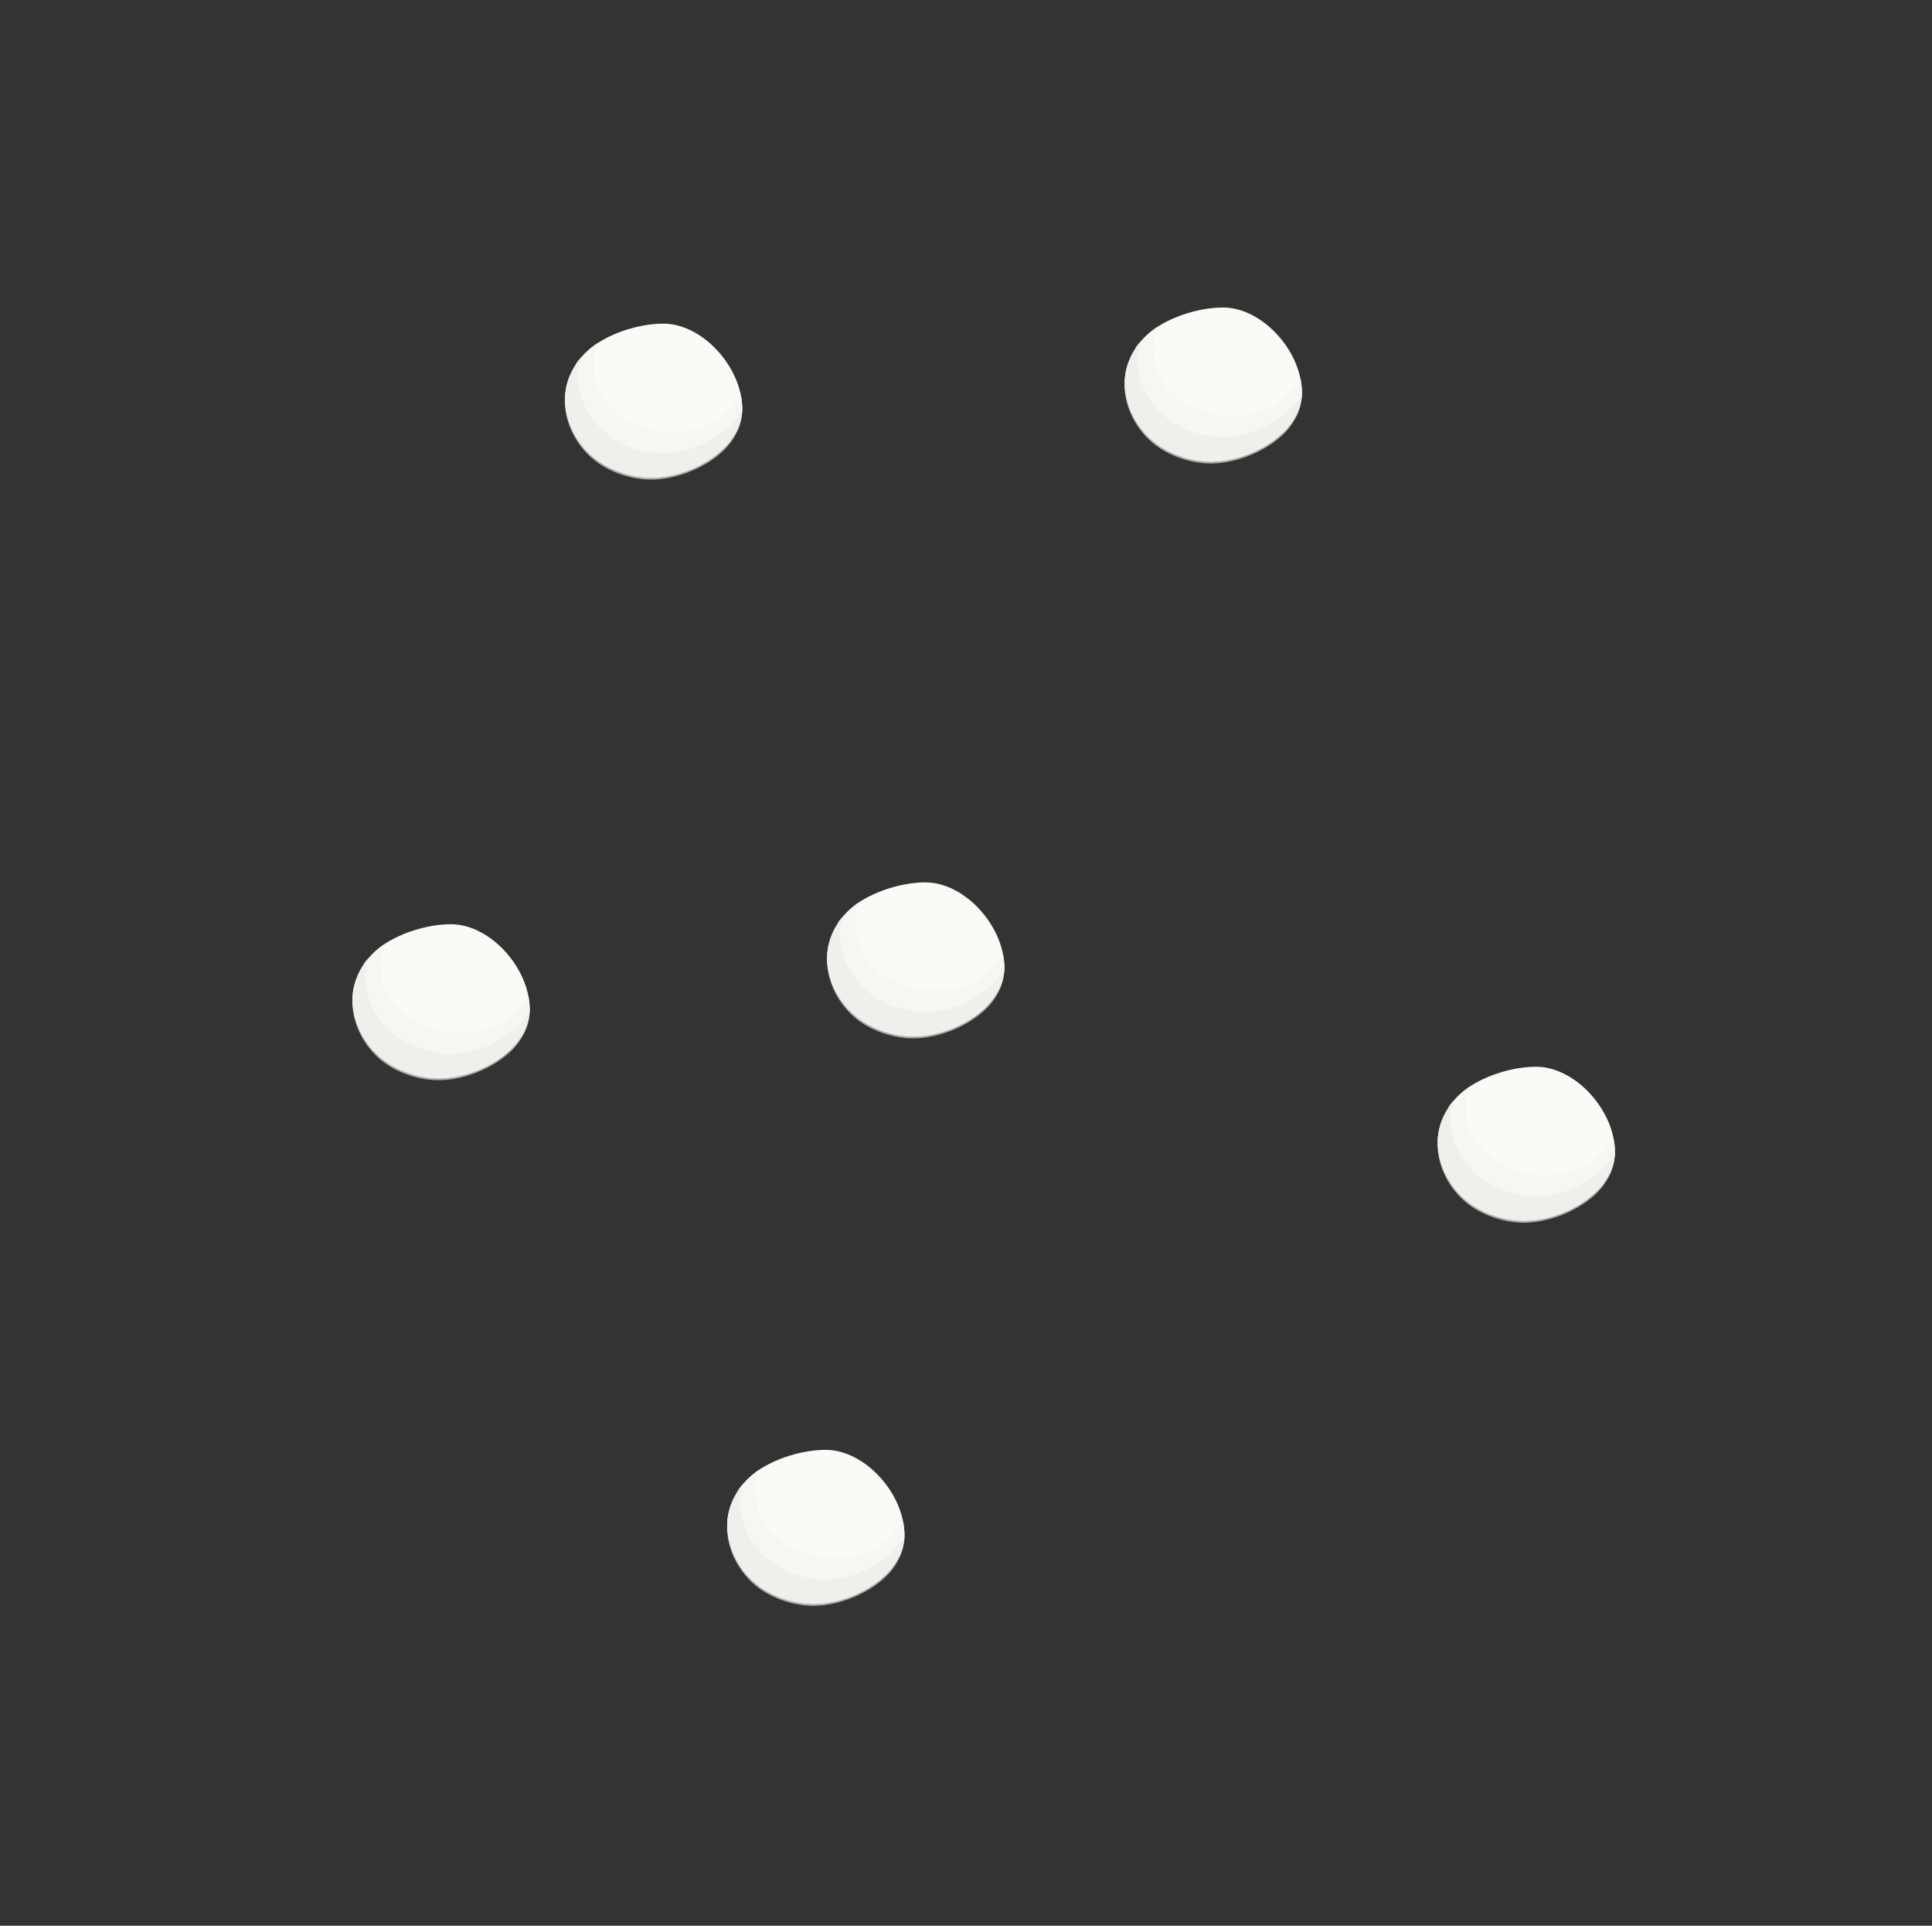 <svg width="301" height="300" viewBox="0 0 301 300" fill="none" xmlns="http://www.w3.org/2000/svg"><rect x="0" y="0" width="301" height="300" fill="#333333" stroke="none"/><path d="M128.86 149.14v-.107c0-.077 0-.138.015-.215 0-.046 0-.076.015-.122 0-.062.016-.123.016-.2 0-.046.015-.092.015-.122.015-.062.015-.123.031-.184 0-.046.015-.092.015-.138.015-.062.015-.123.031-.184.015-.046.015-.092.03-.138a.738.738 0 00.031-.184c.015-.046.015-.092.031-.138l.046-.184a.456.456 0 00.03-.138l.046-.184c.016-.046.031-.092.046-.122.016-.062.046-.123.062-.184.015-.046.03-.077.046-.123.015-.061.046-.123.076-.199.016-.046.031-.077.046-.123.031-.061.046-.138.077-.199.015-.031.03-.077.046-.108.03-.061.061-.137.092-.199l.046-.092c.03-.076.061-.138.107-.214l.046-.092c.046-.077.077-.154.123-.23a.12.12 0 00.03-.062c.046-.092.092-.168.154-.26 0-.015.015-.015.015-.031.061-.107.123-.199.184-.291.475-.889.383-.674 1.134-1.502a11.777 11.777 0 012.269-1.977c.107-.062.214-.138.306-.2 3.097-1.946 7.051-2.927 10.055-2.927 5.565 0 10.975 5.518 12.079 11.143.153.644.291 1.839.184 2.698-.015.153-.031.322-.061.506a7.403 7.403 0 01-.476 1.701 4.646 4.646 0 01-.245.552c0 .015-.015.015-.015.031-.215.429-.46.843-.736 1.241-.628.935-1.349 1.671-2.406 2.499-.246.184-.491.383-.751.551-.062.046-.123.077-.184.123-.108.077-.215.138-.322.215-.092.061-.184.107-.276.168l-.322.184c-.077.046-.169.092-.245.138-.123.061-.246.138-.368.199-.062.031-.138.077-.199.108-.138.076-.292.138-.43.214-.046.016-.092.046-.138.062-.168.076-.352.168-.536.245-.015 0-.031.015-.046.015-1.885.797-3.893 1.288-5.779 1.38h-.015c-.215.015-.414.015-.629.015-2.912 0-6.422-1.073-8.92-3.112-2.851-2.329-4.507-5.84-4.507-9.181.031-.107.031-.215.031-.322z" fill="#AFAFAF"/><path d="M128.86 149.155c0 3.342 1.64 6.852 4.506 9.182 2.499 2.038 6.009 3.111 8.921 3.111 6.254 0 14.179-4.537 14.179-10.791 0-6.238-6.04-13.197-12.294-13.197-3.004 0-6.958.981-10.055 2.912-3.341 2.085-5.257 5.534-5.257 8.783z" fill="#FCFAF7"/><path d="M131.787 142.288c.751-.72 1.273-1.195 2.008-1.701-.368 1.012-.505 1.701-.505 2.728 0 3.342.643 5.595 3.494 7.94 2.499 2.039 6.009 3.112 8.921 3.112 4.675 0 8.002-1.87 10.546-5.748.199.843.383 2.667 0 3.403-.904 1.701-.843 1.44-2.529 2.713-2.79 2.13-6.637 3.418-9.933 3.418-2.912 0-6.438-1.073-8.921-3.112-2.851-2.33-4.506-5.84-4.506-9.181 0-1.748.429-1.978 1.425-3.572z" fill="#F7F6F2"/><path d="M130.393 144.067c.49-.889.383-.675 1.134-1.503-.368 1.012-.736 1.794-.736 2.821 0 3.341 1.64 6.851 4.507 9.181 2.498 2.039 6.008 3.112 8.92 3.112 4.676 0 9.703-2.744 12.248-6.637 0 .812-.414 2.268-.797 3.02-.905 1.701-1.763 2.713-3.434 3.985-2.79 2.13-6.637 3.418-9.933 3.418-2.912 0-6.422-1.073-8.921-3.112-2.851-2.329-4.506-5.84-4.506-9.181-.015-1.732.521-3.51 1.518-5.104z" fill="#F0EFEB"/><path d="M175.223 59.584v-.107c0-.077 0-.138.015-.215 0-.046 0-.076.016-.122 0-.062.015-.123.015-.2 0-.046.015-.092.015-.122.016-.062.016-.123.031-.184 0-.046.015-.092.015-.138.016-.062.016-.123.031-.184.015-.046.015-.092.031-.138a.784.784 0 00.03-.184c.016-.046.016-.092.031-.138l.046-.184c.015-.046.031-.092.031-.138l.046-.184a.901.901 0 01.046-.122c.015-.062.046-.123.061-.184.015-.046.031-.077.046-.123.015-.061.046-.123.076-.2.016-.045.031-.076.046-.122.031-.061.046-.138.077-.2.015-.03.031-.076.046-.106.031-.062.061-.138.092-.2l.046-.092c.031-.076.061-.138.107-.214l.046-.092c.046-.077.077-.154.123-.23a.12.12 0 00.031-.061 2.36 2.36 0 01.153-.261c0-.015.015-.015.015-.03.062-.108.123-.2.184-.292.475-.889.383-.674 1.134-1.502a11.835 11.835 0 012.269-1.977c.107-.062.215-.138.307-.2 3.096-1.946 7.05-2.927 10.055-2.927 5.564 0 10.975 5.518 12.078 11.143.154.644.292 1.84.184 2.698-.015.153-.03.322-.061.506a7.396 7.396 0 01-.475 1.701 4.856 4.856 0 01-.246.552c0 .015-.015.015-.015.03-.214.43-.46.844-.736 1.242-.628.935-1.348 1.671-2.406 2.499-.245.184-.491.383-.751.552-.061.046-.123.076-.184.122-.107.077-.215.138-.322.215-.092.061-.184.107-.276.168l-.322.184c-.076.046-.168.092-.245.138-.123.061-.245.138-.368.2-.061.03-.138.076-.199.107-.138.076-.291.138-.429.214-.046.016-.092.046-.138.062-.169.076-.353.168-.537.245-.015 0-.03.015-.046.015-1.885.797-3.893 1.288-5.778 1.38h-.016c-.214.015-.414.015-.628.015-2.913 0-6.423-1.073-8.921-3.111-2.851-2.33-4.507-5.84-4.507-9.182.031-.107.031-.215.031-.322z" fill="#AFAFAF"/><path d="M175.223 59.6c0 3.34 1.64 6.851 4.506 9.18 2.499 2.04 6.009 3.112 8.921 3.112 6.254 0 14.179-4.537 14.179-10.79 0-6.239-6.039-13.198-12.293-13.198-3.005 0-6.959.981-10.055 2.912-3.342 2.085-5.258 5.534-5.258 8.783z" fill="#FCFAF7"/><path d="M178.151 52.732c.751-.72 1.272-1.195 2.008-1.701-.368 1.012-.506 1.701-.506 2.728 0 3.342.644 5.595 3.495 7.94 2.498 2.039 6.008 3.112 8.921 3.112 4.675 0 8.001-1.87 10.545-5.748.2.843.383 2.667 0 3.403-.904 1.701-.843 1.44-2.529 2.713-2.79 2.13-6.637 3.418-9.932 3.418-2.913 0-6.438-1.073-8.921-3.112-2.851-2.33-4.507-5.84-4.507-9.181 0-1.748.429-1.977 1.426-3.572z" fill="#F7F6F2"/><path d="M176.756 54.51c.49-.888.383-.674 1.134-1.502-.368 1.012-.736 1.794-.736 2.82 0 3.342 1.64 6.853 4.507 9.182 2.498 2.04 6.008 3.112 8.921 3.112 4.675 0 9.702-2.744 12.247-6.637 0 .812-.414 2.269-.797 3.02-.905 1.701-1.763 2.713-3.434 3.985-2.789 2.13-6.637 3.418-9.932 3.418-2.913 0-6.423-1.073-8.921-3.112-2.851-2.33-4.507-5.84-4.507-9.181-.015-1.732.521-3.51 1.518-5.104z" fill="#F0EFEB"/><path d="M54.916 155.66v-.108c0-.076 0-.138.015-.214 0-.046 0-.077.015-.123 0-.061.016-.123.016-.199 0-.046.015-.092.015-.123.015-.061.015-.122.03-.184 0-.046.016-.092.016-.138.015-.061.015-.122.03-.184.016-.046.016-.092.031-.138a.758.758 0 00.03-.184c.016-.046.016-.092.032-.138l.045-.183a.446.446 0 00.031-.138l.046-.184c.015-.046.03-.092.046-.123.016-.061.046-.123.062-.184.015-.046.03-.077.046-.123.015-.061.045-.122.076-.199.015-.046.03-.076.046-.122.03-.062.046-.138.077-.2.015-.03.03-.076.046-.107.03-.061.061-.138.092-.199l.046-.092c.03-.077.061-.138.107-.215l.046-.092c.046-.076.077-.153.123-.23a.115.115 0 00.03-.061c.046-.092.092-.169.154-.261 0-.015.015-.015.015-.03.061-.108.123-.199.184-.291.475-.889.383-.675 1.134-1.503a11.855 11.855 0 012.269-1.977c.107-.061.214-.138.306-.199 3.096-1.947 7.051-2.928 10.055-2.928 5.565 0 10.975 5.518 12.079 11.144.153.643.291 1.839.184 2.697-.016.154-.03.322-.061.506a7.395 7.395 0 01-.476 1.702 4.869 4.869 0 01-.245.551c0 .016-.015.016-.015.031-.215.429-.46.843-.736 1.242-.628.935-1.349 1.67-2.406 2.498-.246.184-.491.383-.752.552-.06.046-.122.077-.183.123-.108.076-.215.138-.322.214-.092.061-.184.107-.276.169l-.322.184c-.077.046-.169.092-.245.138-.123.061-.246.138-.368.199-.062.031-.138.077-.2.107-.138.077-.29.138-.429.215-.046.015-.092.046-.138.061-.168.077-.352.169-.536.245-.016 0-.03.016-.046.016-1.885.797-3.894 1.287-5.779 1.379h-.015c-.215.016-.414.016-.629.016-2.912 0-6.422-1.073-8.92-3.112-2.852-2.33-4.507-5.84-4.507-9.182.03-.107.03-.214.03-.321z" fill="#AFAFAF"/><path d="M54.916 155.675c0 3.341 1.64 6.851 4.506 9.181 2.499 2.039 6.009 3.112 8.921 3.112 6.254 0 14.178-4.537 14.178-10.791 0-6.239-6.039-13.198-12.293-13.198-3.004 0-6.959.981-10.055 2.913-3.341 2.084-5.257 5.533-5.257 8.783z" fill="#FCFAF7"/><path d="M57.843 148.808c.751-.721 1.272-1.196 2.008-1.702-.368 1.012-.506 1.702-.506 2.729 0 3.341.644 5.595 3.495 7.94 2.499 2.038 6.009 3.111 8.921 3.111 4.675 0 8.001-1.87 10.546-5.748.2.843.383 2.667 0 3.403-.904 1.702-.843 1.441-2.53 2.713-2.789 2.131-6.636 3.418-9.932 3.418-2.912 0-6.438-1.073-8.92-3.111-2.852-2.33-4.507-5.84-4.507-9.182 0-1.747.429-1.977 1.425-3.571z" fill="#F7F6F2"/><path d="M56.448 150.586c.49-.889.384-.674 1.135-1.502-.368 1.012-.736 1.793-.736 2.82 0 3.342 1.64 6.852 4.506 9.182 2.499 2.039 6.009 3.111 8.921 3.111 4.675 0 9.703-2.743 12.248-6.637 0 .813-.414 2.269-.798 3.02-.904 1.701-1.762 2.713-3.433 3.985-2.79 2.131-6.637 3.419-9.933 3.419-2.912 0-6.422-1.073-8.92-3.112-2.852-2.33-4.507-5.84-4.507-9.182-.015-1.732.521-3.51 1.517-5.104z" fill="#F0EFEB"/><path d="M113.298 237.54v-.107c0-.077 0-.138.015-.215 0-.046 0-.077.016-.123 0-.061.015-.122.015-.199 0-.046.015-.092.015-.122.016-.062.016-.123.031-.184 0-.046.015-.092.015-.138.016-.062.016-.123.031-.184.015-.046.015-.092.031-.138.015-.062.03-.123.03-.184.016-.046.016-.092.031-.138l.046-.184c.015-.046.031-.092.031-.138l.046-.184c.015-.046.03-.092.046-.123.015-.061.046-.122.061-.184.015-.046.031-.076.046-.122.015-.061.046-.123.077-.199.015-.046.03-.077.046-.123.03-.061.046-.138.076-.199.015-.031.031-.077.046-.108.031-.061.061-.138.092-.199l.046-.092c.031-.076.061-.138.107-.214l.046-.092c.046-.077.077-.154.123-.23.015-.016.031-.046.031-.062.046-.092.092-.168.153-.26 0-.016.015-.016.015-.031.062-.107.123-.199.184-.291.475-.889.383-.675 1.134-1.502a11.845 11.845 0 012.269-1.978c.107-.061.215-.138.307-.199 3.096-1.946 7.051-2.927 10.055-2.927 5.564 0 10.975 5.518 12.078 11.143.154.644.292 1.839.184 2.698-.015.153-.03.322-.061.506a7.4 7.4 0 01-.475 1.701c-.077.215-.169.399-.245.552 0 .015-.016.015-.016.03-.214.43-.46.844-.736 1.242-.628.935-1.348 1.671-2.406 2.499-.245.183-.491.383-.751.551-.061.046-.123.077-.184.123-.107.077-.215.138-.322.215-.092.061-.184.107-.276.168l-.322.184c-.076.046-.168.092-.245.138-.123.061-.245.138-.368.199-.061.031-.138.077-.199.108-.138.076-.291.138-.429.214-.046.016-.092.046-.138.062-.169.076-.353.168-.537.245-.015 0-.03.015-.046.015-1.885.797-3.893 1.288-5.778 1.38h-.016a8.774 8.774 0 01-.628.015c-2.913 0-6.423-1.073-8.921-3.112-2.851-2.33-4.507-5.84-4.507-9.181.031-.107.031-.215.031-.322z" fill="#AFAFAF"/><path d="M113.298 237.555c0 3.342 1.64 6.852 4.507 9.182 2.498 2.038 6.008 3.111 8.92 3.111 6.254 0 14.179-4.537 14.179-10.791 0-6.238-6.039-13.197-12.293-13.197-3.004 0-6.959.981-10.055 2.912-3.342 2.085-5.258 5.534-5.258 8.783z" fill="#FCFAF7"/><path d="M116.226 230.688c.751-.72 1.272-1.195 2.008-1.701-.368 1.011-.506 1.701-.506 2.728 0 3.342.644 5.595 3.495 7.94 2.498 2.039 6.008 3.112 8.921 3.112 4.675 0 8.001-1.87 10.545-5.748.2.843.384 2.667 0 3.403-.904 1.701-.843 1.44-2.529 2.713-2.79 2.13-6.637 3.418-9.932 3.418-2.913 0-6.438-1.073-8.921-3.112-2.851-2.33-4.507-5.84-4.507-9.181 0-1.748.429-1.978 1.426-3.572z" fill="#F7F6F2"/><path d="M114.831 232.467c.49-.89.383-.675 1.134-1.503-.368 1.012-.736 1.794-.736 2.821 0 3.341 1.641 6.851 4.507 9.181 2.498 2.039 6.008 3.112 8.921 3.112 4.675 0 9.702-2.744 12.247-6.637 0 .812-.414 2.268-.797 3.019-.904 1.702-1.763 2.713-3.434 3.986-2.789 2.13-6.637 3.418-9.932 3.418-2.913 0-6.423-1.073-8.921-3.112-2.851-2.33-4.507-5.84-4.507-9.181-.015-1.732.522-3.51 1.518-5.104z" fill="#F0EFEB"/><path d="M223.986 177.859v-.107c0-.077 0-.138.016-.215 0-.046 0-.076.015-.122 0-.062.015-.123.015-.2 0-.045.016-.091.016-.122.015-.061.015-.123.03-.184 0-.046.016-.092.016-.138.015-.061.015-.123.03-.184.016-.046.016-.092.031-.138.015-.061.031-.123.031-.184.015-.046.015-.092.03-.138l.046-.184a.43.43 0 00.031-.138l.046-.184a.997.997 0 01.046-.122c.015-.062.046-.123.061-.184.016-.046.031-.077.046-.123.016-.061.046-.122.077-.199.015-.046.031-.077.046-.123.031-.061.046-.138.077-.199.015-.031.03-.077.046-.107.03-.062.061-.138.091-.2l.046-.091c.031-.077.062-.138.108-.215l.046-.092c.046-.077.076-.153.122-.23a.111.111 0 00.031-.061 2.36 2.36 0 01.153-.261c0-.015.016-.015.016-.031.061-.107.122-.199.184-.291.475-.889.383-.674 1.134-1.502a11.8 11.8 0 012.268-1.977c.108-.062.215-.138.307-.199 3.096-1.947 7.051-2.928 10.055-2.928 5.564 0 10.975 5.518 12.079 11.143.153.644.291 1.84.184 2.698-.016.153-.031.322-.062.506a7.387 7.387 0 01-.475 1.701 4.646 4.646 0 01-.245.552c0 .015-.015.015-.015.031-.215.429-.46.843-.736 1.241-.629.935-1.349 1.671-2.407 2.499-.245.184-.49.383-.751.552-.061.046-.122.076-.184.122-.107.077-.214.138-.322.215-.092.061-.184.107-.275.168l-.322.184c-.077.046-.169.092-.246.138-.122.062-.245.138-.367.2-.062.03-.138.076-.2.107-.138.077-.291.138-.429.215-.046.015-.092.046-.138.061-.169.076-.352.168-.536.245-.016 0-.031.015-.046.015-1.886.797-3.894 1.288-5.779 1.38h-.015c-.215.015-.414.015-.629.015-2.912 0-6.422-1.073-8.921-3.111-2.851-2.33-4.506-5.84-4.506-9.182.03-.107.03-.214.03-.322z" fill="#AFAFAF"/><path d="M223.986 177.875c0 3.341 1.641 6.851 4.507 9.181 2.498 2.039 6.008 3.112 8.921 3.112 6.254 0 14.178-4.537 14.178-10.791 0-6.239-6.039-13.198-12.293-13.198-3.004 0-6.959.981-10.055 2.913-3.342 2.084-5.258 5.533-5.258 8.783z" fill="#FCFAF7"/><path d="M226.914 171.008c.751-.721 1.272-1.196 2.008-1.702-.368 1.012-.506 1.702-.506 2.729 0 3.341.644 5.594 3.495 7.939 2.499 2.039 6.009 3.112 8.921 3.112 4.675 0 8.001-1.87 10.546-5.748.199.843.383 2.667 0 3.403-.905 1.701-.843 1.441-2.529 2.713-2.79 2.131-6.637 3.418-9.933 3.418-2.912 0-6.438-1.073-8.921-3.111-2.851-2.33-4.506-5.84-4.506-9.182 0-1.747.429-1.977 1.425-3.571z" fill="#F7F6F2"/><path d="M225.519 172.786c.491-.889.383-.675 1.135-1.502-.368 1.011-.736 1.793-.736 2.82 0 3.342 1.64 6.852 4.506 9.182 2.499 2.038 6.009 3.111 8.921 3.111 4.675 0 9.703-2.744 12.247-6.637 0 .813-.414 2.269-.797 3.02-.904 1.701-1.763 2.713-3.433 3.985-2.79 2.131-6.637 3.418-9.933 3.418-2.912 0-6.422-1.073-8.921-3.111-2.851-2.33-4.506-5.84-4.506-9.182-.016-1.732.521-3.51 1.517-5.104z" fill="#F0EFEB"/><path d="M88.023 62.098v-.107c0-.077 0-.138.015-.215 0-.046 0-.076.016-.122 0-.062.015-.123.015-.2 0-.046.015-.092.015-.122.016-.061.016-.123.031-.184 0-.046.015-.092.015-.138.016-.061.016-.123.031-.184.015-.046.015-.092.03-.138a.738.738 0 00.031-.184c.016-.046.016-.092.031-.138l.046-.184a.456.456 0 00.03-.138l.047-.184a1.05 1.05 0 01.046-.122c.015-.062.046-.123.06-.184.016-.046.032-.077.047-.123.015-.061.046-.122.077-.2.015-.045.03-.076.046-.122.03-.061.046-.138.076-.199.016-.03.03-.077.046-.107.03-.062.061-.138.092-.2l.046-.092a1.4 1.4 0 01.107-.214l.046-.092c.046-.077.077-.153.123-.23a.116.116 0 00.03-.061c.047-.092.093-.169.154-.26 0-.016.015-.016.015-.032.062-.107.123-.199.184-.29.475-.89.383-.675 1.135-1.503a11.814 11.814 0 012.268-1.977c.107-.061.215-.138.307-.2 3.096-1.946 7.051-2.927 10.055-2.927 5.564 0 10.975 5.518 12.078 11.143.154.644.292 1.84.184 2.698-.015.153-.03.322-.061.506a7.394 7.394 0 01-.475 1.701c-.077.215-.169.399-.245.552 0 .016-.016.016-.016.03-.214.43-.46.844-.736 1.242-.628.935-1.348 1.671-2.406 2.499-.245.184-.491.383-.751.552-.061.046-.123.076-.184.122-.107.077-.215.138-.322.215-.092.061-.184.107-.276.168l-.322.184c-.076.046-.168.092-.245.138-.123.062-.245.138-.368.2-.061.03-.138.076-.199.107-.138.077-.291.138-.429.215-.046.015-.092.046-.138.06-.169.078-.353.17-.537.246-.015 0-.03.015-.046.015-1.885.797-3.893 1.288-5.778 1.38h-.016c-.214.015-.414.015-.628.015-2.913 0-6.423-1.073-8.921-3.111-2.851-2.33-4.507-5.84-4.507-9.182.031-.107.031-.214.031-.322z" fill="#AFAFAF"/><path d="M88.023 62.114c0 3.341 1.64 6.851 4.507 9.181 2.498 2.039 6.008 3.112 8.92 3.112 6.254 0 14.179-4.537 14.179-10.791 0-6.239-6.039-13.198-12.293-13.198-3.005 0-6.96.981-10.055 2.913-3.342 2.084-5.258 5.533-5.258 8.782z" fill="#FCFAF7"/><path d="M90.95 55.247c.752-.72 1.273-1.196 2.009-1.702-.368 1.012-.506 1.702-.506 2.729 0 3.341.644 5.594 3.495 7.94 2.498 2.038 6.008 3.111 8.921 3.111 4.675 0 8.001-1.87 10.545-5.748.2.843.384 2.667 0 3.403-.904 1.701-.843 1.44-2.529 2.713-2.79 2.13-6.637 3.418-9.932 3.418-2.913 0-6.438-1.073-8.921-3.112-2.851-2.33-4.507-5.84-4.507-9.181 0-1.747.43-1.977 1.426-3.571z" fill="#F7F6F2"/><path d="M89.556 57.025c.49-.89.383-.675 1.134-1.502-.368 1.011-.736 1.793-.736 2.82 0 3.342 1.64 6.852 4.507 9.182 2.498 2.038 6.008 3.111 8.921 3.111 4.675 0 9.702-2.743 12.247-6.637 0 .812-.414 2.269-.797 3.02-.905 1.701-1.763 2.713-3.434 3.985-2.789 2.13-6.637 3.418-9.932 3.418-2.913 0-6.423-1.073-8.921-3.111-2.851-2.33-4.507-5.84-4.507-9.182-.015-1.732.522-3.51 1.518-5.104z" fill="#F0EFEB"/></svg>
